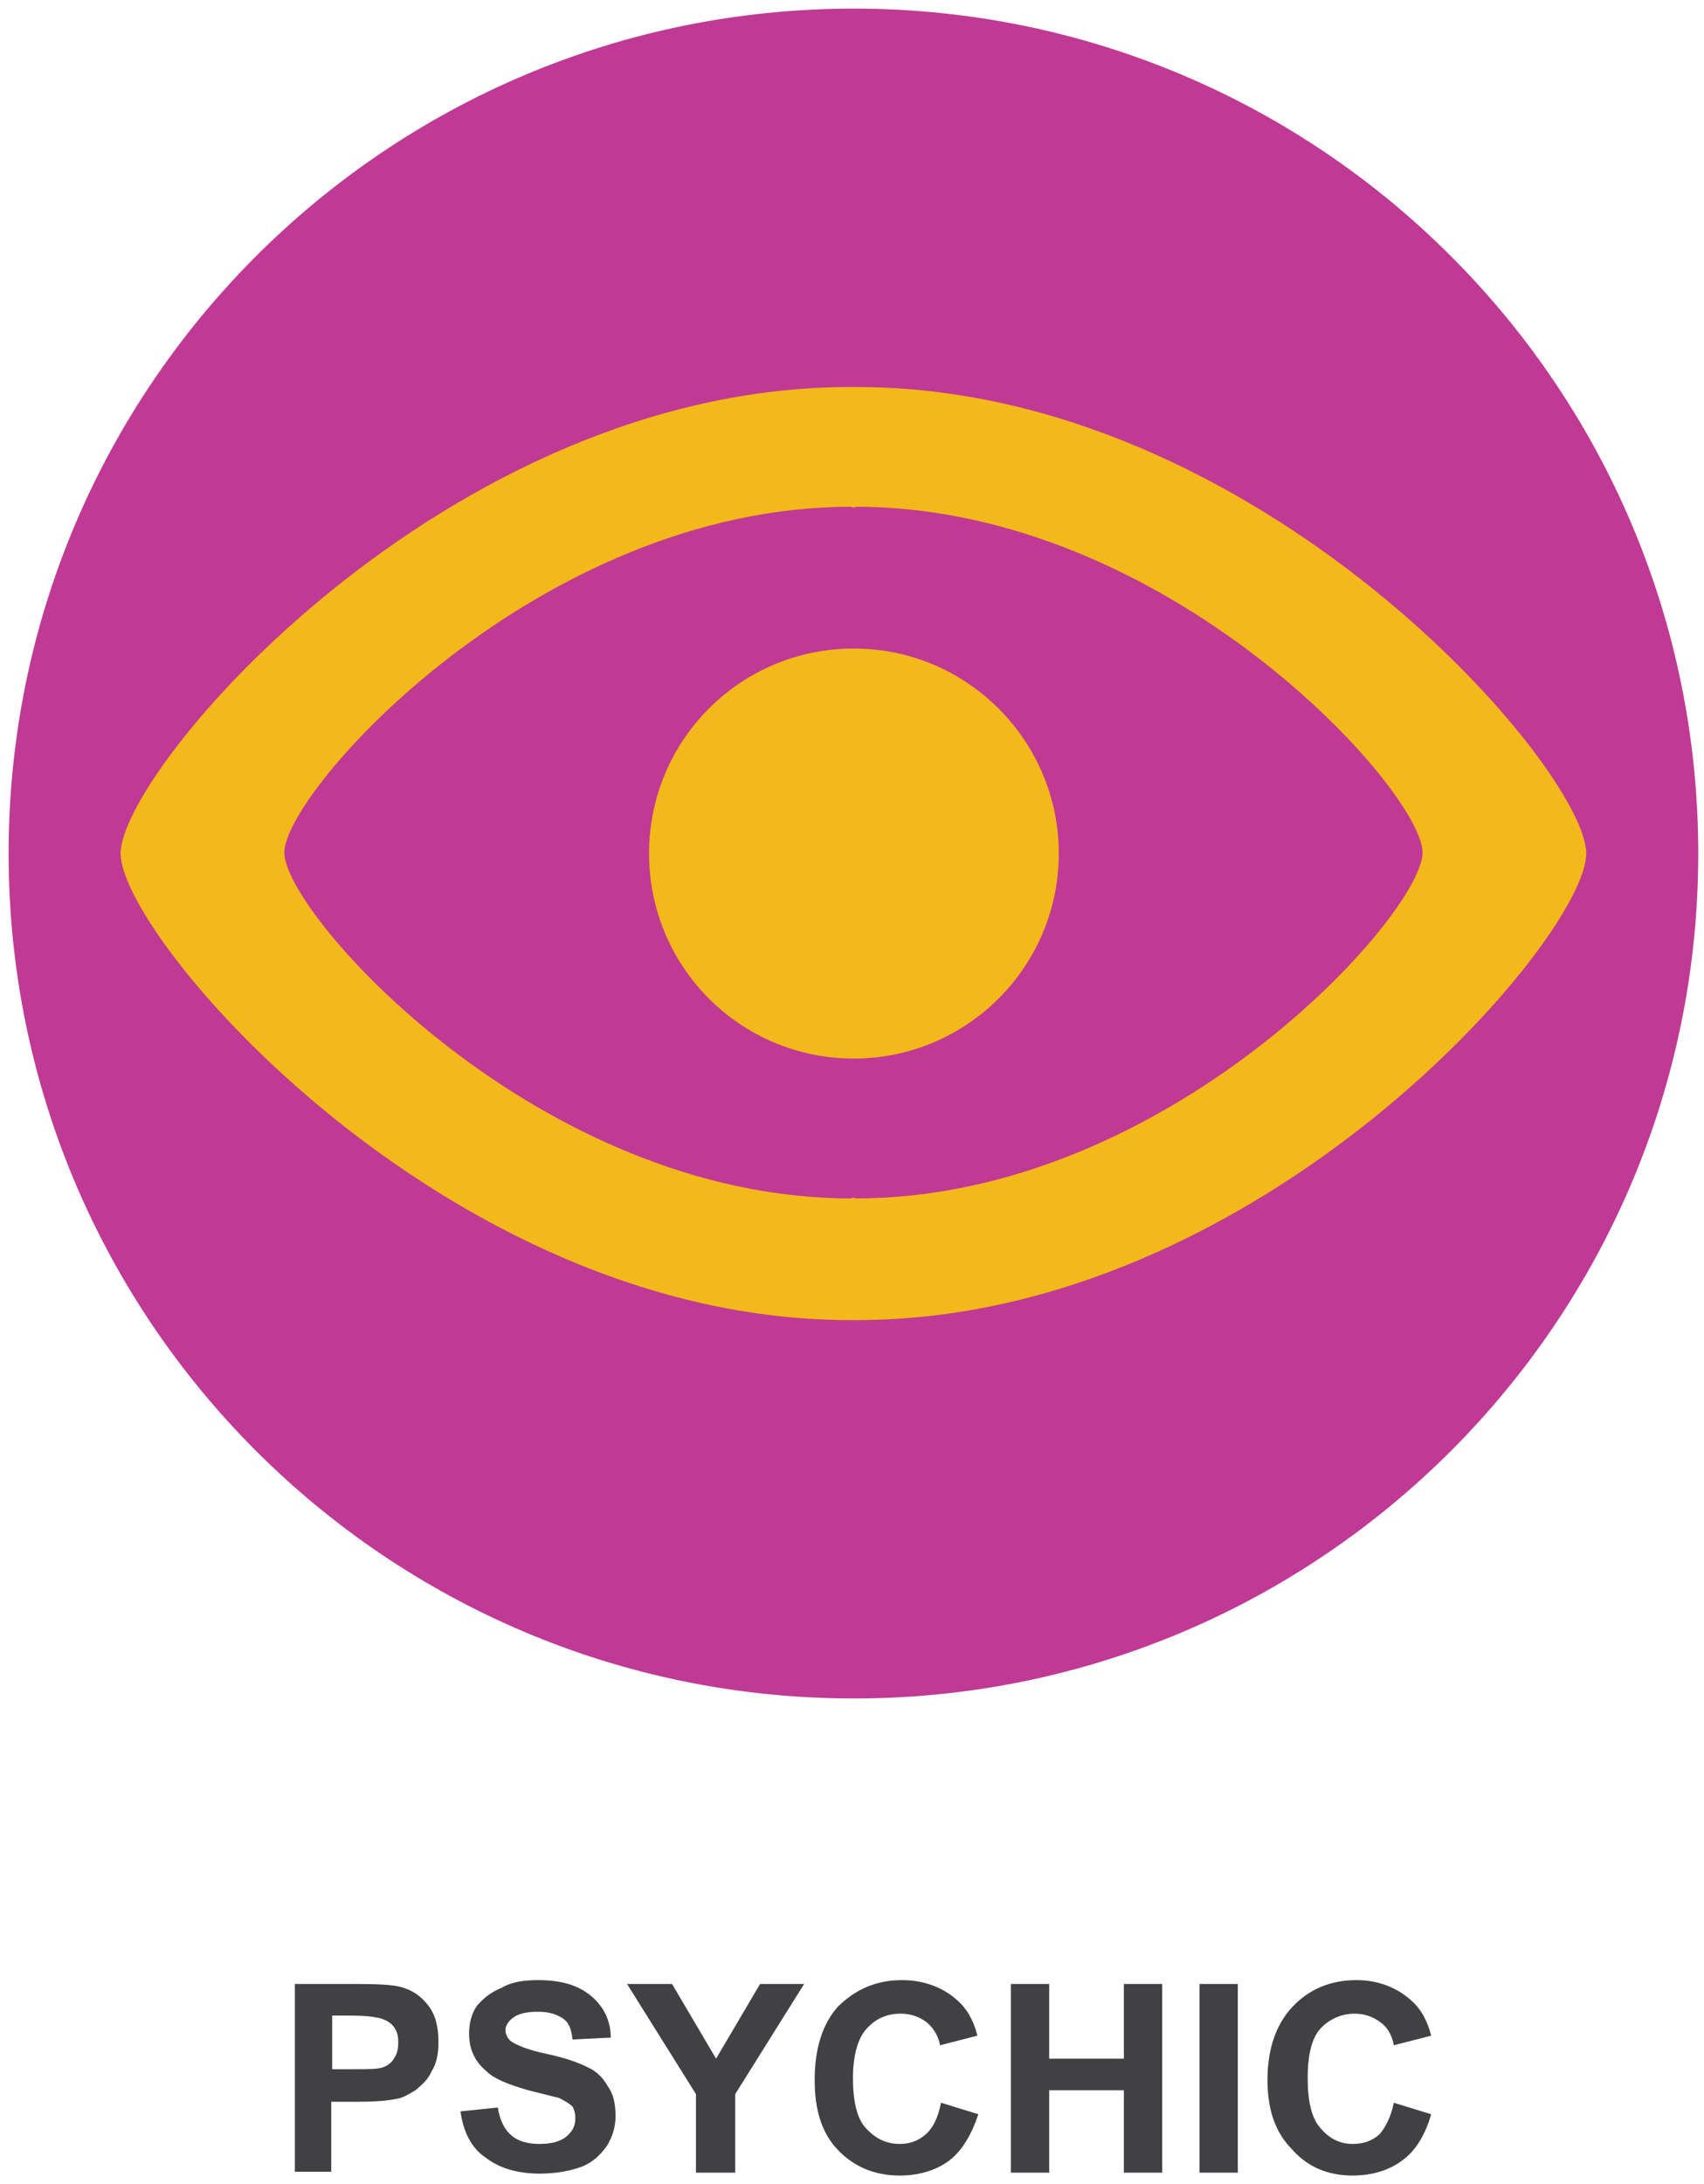 <svg width="178" height="228" viewBox="0 0 178 228" fill="none" xmlns="http://www.w3.org/2000/svg">
<path fill-rule="evenodd" clip-rule="evenodd" d="M89.2 0.9C137.9 0.9 177.4 40.4 177.4 89.1C177.4 137.8 137.9 177.3 89.2 177.3C40.4 177.3 0.9 137.8 0.9 89.1C0.9 40.4 40.4 0.9 89.2 0.9Z" fill="#C03995"/>
<path fill-rule="evenodd" clip-rule="evenodd" d="M88.8 40.4H89.2H89.5C131.6 40.4 165.7 80.3 165.7 89.1C165.7 97.9 131.7 137.8 89.5 137.8H89.2H88.8C46.7 137.8 12.6 97.9 12.6 89.1C12.6 80.3 46.6 40.4 88.8 40.4ZM89.2 67.7C101 67.7 110.6 77.3 110.6 89.1C110.6 100.9 101 110.5 89.2 110.5C77.3 110.5 67.8 100.9 67.8 89.1C67.8 77.3 77.3 67.7 89.2 67.7ZM88.9 52.9L89.2 53L89.4 52.9C122.1 52.9 148.6 82.6 148.6 89C148.6 95.4 122.1 125.1 89.4 125.1L89.2 125L88.9 125.1C56.2 125.1 29.7 95.4 29.7 89C29.7 82.6 56.2 52.9 88.9 52.9Z" fill="#F3B81A"/>
<path d="M30.8 226.8V207.1H37.1C39.5 207.1 41.1 207.2 41.8 207.4C43 207.7 43.9 208.3 44.7 209.3C45.5 210.3 45.8 211.6 45.8 213.2C45.8 214.4 45.6 215.4 45.1 216.2C44.7 217.1 44.1 217.6 43.4 218.2C42.7 218.6 42.1 219 41.4 219.1C40.4 219.3 39.1 219.4 37.3 219.4H34.6V226.7H30.8V226.8ZM34.7 210.4V216H36.9C38.5 216 39.5 216 40 215.8C40.6 215.6 41 215.2 41.2 214.8C41.5 214.4 41.6 213.8 41.6 213.2C41.6 212.5 41.5 212 41 211.4C40.6 211 40 210.7 39.3 210.6C38.9 210.5 38 210.4 36.5 210.4H34.7ZM48.1 220.4L52 220C52.2 221.3 52.7 222.3 53.4 222.9C54.1 223.5 55.1 223.8 56.3 223.8C57.5 223.8 58.5 223.6 59.2 223C59.9 222.4 60.1 221.8 60.1 221.1C60.1 220.7 60 220.2 59.8 219.9C59.5 219.6 59 219.3 58.4 219C58 218.9 56.8 218.6 55.2 218.2C53.1 217.6 51.6 217 50.8 216.2C49.6 215.2 49 213.9 49 212.3C49 211.3 49.2 210.3 49.8 209.4C50.5 208.6 51.2 208 52.4 207.5C53.4 206.9 54.7 206.7 56.2 206.7C58.8 206.7 60.5 207.3 61.8 208.4C63.1 209.5 63.8 211 63.8 212.7L59.8 212.9C59.7 211.8 59.4 211.1 58.8 210.7C58.2 210.3 57.4 210 56.2 210C55 210 54.1 210.2 53.5 210.7C53.1 211 52.8 211.5 52.8 211.9C52.8 212.3 53 212.8 53.4 213.1C54 213.5 55.2 214 57.1 214.4C59 214.8 60.4 215.3 61.4 215.8C62.3 216.2 63 216.9 63.5 217.8C64.1 218.6 64.3 219.7 64.3 220.9C64.3 222 64 223 63.4 224C62.7 225 61.8 225.8 60.7 226.2C59.6 226.6 58.1 226.9 56.4 226.9C54 226.9 52.1 226.3 50.7 225.2C49.2 224.2 48.4 222.5 48.1 220.4ZM72.7 226.8V218.6L65.5 207.1H70.2L74.8 214.9L79.4 207.1H84L76.8 218.6V226.8H72.7ZM98.3 219.5L102.2 220.7C101.5 222.8 100.5 224.5 99.2 225.5C97.9 226.5 96.1 227.1 94 227.1C91.4 227.1 89.2 226.2 87.5 224.4C85.8 222.6 85.1 220.2 85.1 217.1C85.1 213.9 85.9 211.3 87.5 209.5C89.3 207.7 91.5 206.7 94.2 206.7C96.6 206.7 98.6 207.5 100.1 208.9C101 209.7 101.7 210.9 102.1 212.5L98.2 213.5C98 212.4 97.4 211.6 96.8 211.1C96 210.5 95.1 210.2 94.1 210.2C92.5 210.2 91.4 210.8 90.5 211.8C89.6 212.8 89.1 214.6 89.1 216.9C89.1 219.3 89.5 221.1 90.4 222.1C91.4 223.2 92.5 223.8 94 223.8C95 223.8 95.9 223.5 96.7 222.8C97.5 222.1 98 221 98.3 219.5ZM105.6 226.8V207.1H109.6V214.9H117.4V207.1H121.4V226.8H117.4V218.2H109.6V226.8H105.6ZM125.3 226.8V207.1H129.3V226.8H125.3ZM145.6 219.5L149.5 220.7C148.9 222.8 147.9 224.5 146.5 225.5C145.2 226.5 143.4 227.1 141.3 227.1C138.7 227.1 136.6 226.2 135 224.4C133.2 222.6 132.4 220.2 132.4 217.1C132.4 213.9 133.3 211.3 135 209.5C136.7 207.7 138.9 206.7 141.7 206.7C144 206.7 146 207.5 147.5 208.9C148.4 209.7 149.1 210.9 149.5 212.5L145.6 213.5C145.4 212.4 144.9 211.6 144.2 211.1C143.4 210.5 142.5 210.2 141.5 210.2C140.1 210.2 138.8 210.8 137.9 211.8C137 212.8 136.6 214.6 136.6 216.9C136.6 219.3 137 221.1 137.9 222.1C138.8 223.2 139.9 223.8 141.3 223.8C142.4 223.8 143.3 223.5 144.1 222.8C144.7 222.1 145.3 221 145.6 219.5Z" fill="#414042"/>
</svg>
